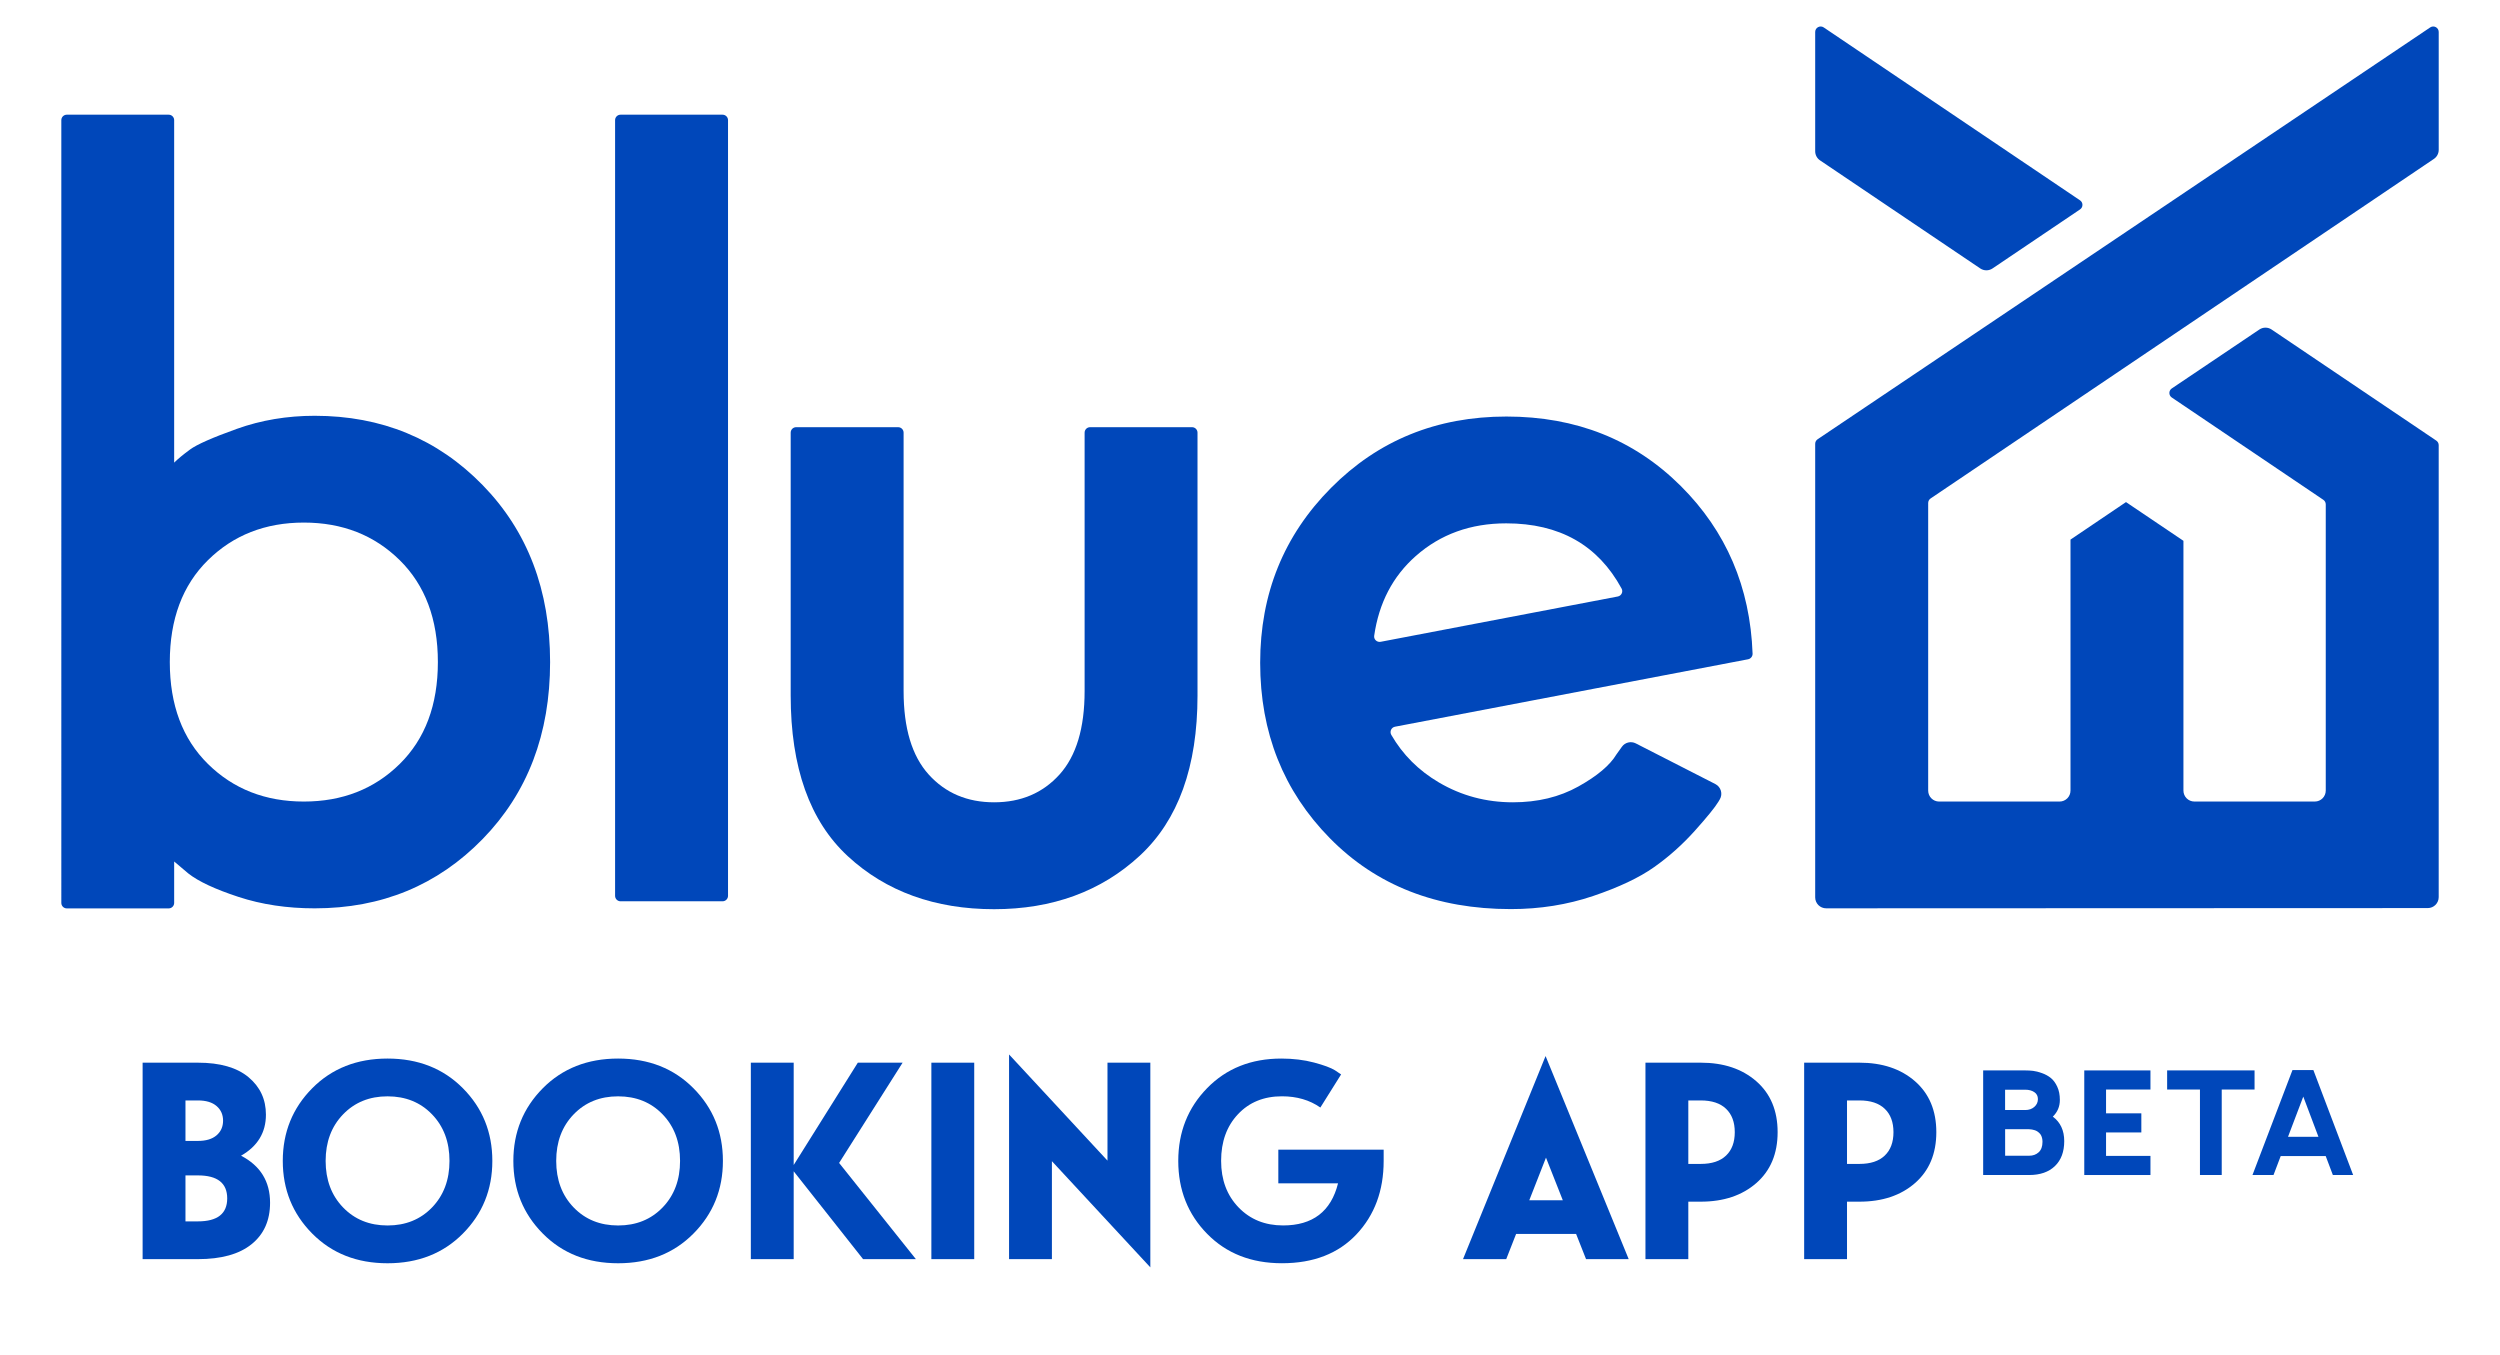 
<svg version="1.1" id="Isolation_Mode" xmlns="http://www.w3.org/2000/svg" xmlns:xlink="http://www.w3.org/1999/xlink" x="0px"
	 y="0px" viewBox="0 0 1256 680.71" style="enable-background:new 0 0 1256 680.71;" xml:space="preserve">
<style type="text/css">
	.st0{fill:#0047BA;}
	.st1{enable-background:new    ;}
</style>
<g>
	<g>
		<path class="st0" d="M499.44,456.78c-29.58,0-54.27-8.85-73.44-26.57c-19.18-17.71-28.76-44.65-28.76-80.81V217.37
			c0-1.52,1.23-2.75,2.75-2.75h51.23c1.52,0,2.75,1.23,2.75,2.75V347.2c0,18.63,4.19,32.6,12.6,41.91
			c8.4,9.31,19.36,13.97,32.87,13.97s24.47-4.66,32.87-13.97c8.4-9.32,12.6-23.28,12.6-41.91V217.37c0-1.52,1.23-2.75,2.75-2.75
			h51.22c1.52,0,2.75,1.23,2.75,2.75V349.4c0,35.8-9.68,62.65-29.04,80.54C553.23,447.84,528.65,456.78,499.44,456.78z"/>
		<path class="st0" d="M878.23,331.22L700.85,365.1c-1.88,0.36-2.81,2.47-1.85,4.12c5.74,9.93,13.71,17.88,23.88,23.87
			c11.31,6.67,23.72,9.99,37.23,9.99c12.4,0,23.35-2.64,32.85-7.94c9.49-5.29,15.88-10.67,19.16-16.15l2.72-3.81
			c1.58-2.22,4.55-2.94,6.98-1.7l39.97,20.43c2.83,1.45,3.85,4.96,2.24,7.69c-0.23,0.38-0.46,0.78-0.71,1.2
			c-1.64,2.74-5.57,7.58-11.77,14.51c-6.21,6.94-13.05,13.06-20.53,18.34c-7.49,5.3-17.71,10.13-30.66,14.51
			c-12.96,4.38-26.74,6.57-41.33,6.57c-37.23,0-67.53-11.85-90.88-35.59c-23.36-23.72-35.04-53.1-35.04-88.14
			c0-34.67,11.85-63.96,35.59-87.87c23.72-23.9,53.11-35.86,88.14-35.86c35.04,0,64.23,11.64,87.6,34.91
			c22.81,22.74,34.84,50.81,36.06,84.22C880.54,329.76,879.57,330.96,878.23,331.22z M756.72,262.93
			c-17.89,0-33.04,5.47-45.44,16.42c-11.54,10.19-18.51,23.54-20.89,40.05c-0.27,1.85,1.42,3.39,3.25,3.04l119.13-22.76
			c1.81-0.34,2.81-2.35,1.93-3.97C802.84,273.86,783.51,262.93,756.72,262.93z"/>
		<path class="st0" d="M87.5,432.81v20.82c0,1.52-1.23,2.75-2.75,2.75H33.56c-1.52,0-2.75-1.23-2.75-2.75V60.37
			c0-1.52,1.23-2.75,2.75-2.75h51.19c1.52,0,2.75,1.23,2.75,2.75v172.06c1.82-1.82,4.47-4.01,7.94-6.57
			c3.46-2.55,11.31-6.02,23.54-10.4c12.22-4.38,25.27-6.57,39.14-6.57c33.58,0,61.68,11.59,84.31,34.77s33.94,52.83,33.94,88.96
			c0,36.14-11.32,65.79-33.94,88.96c-22.64,23.19-50.73,34.77-84.31,34.77c-13.87,0-26.65-1.91-38.32-5.75
			c-11.68-3.83-20.08-7.75-25.18-11.77L87.5,432.81z M104.47,281.43c-12.78,12.59-19.16,29.66-19.16,51.19
			c0,21.54,6.38,38.59,19.16,51.19c12.77,12.59,28.83,18.89,48.18,18.89c19.34,0,35.4-6.29,48.18-18.89
			c12.77-12.59,19.16-29.65,19.16-51.19c0-21.53-6.39-38.59-19.16-51.19c-12.78-12.59-28.84-18.89-48.18-18.89
			C133.3,262.55,117.24,268.84,104.47,281.43z"/>
		<path class="st0" d="M309.02,450.06V60.37c0-1.52,1.23-2.75,2.75-2.75h51.24c1.52,0,2.75,1.23,2.75,2.75v389.69
			c0,1.52-1.23,2.75-2.75,2.75h-51.24C310.25,452.81,309.02,451.58,309.02,450.06z"/>
		<g>
			<path class="st0" d="M911.95,16.06V76c0,1.83,0.91,3.54,2.42,4.56l80.52,54.31c1.86,1.25,4.29,1.25,6.15,0l43.97-29.66
				c1.62-1.09,1.62-3.47,0-4.56L916.24,13.78C914.42,12.55,911.95,13.86,911.95,16.06z"/>
			<path class="st0" d="M917.46,456.34l302.24-0.12c3.04,0,5.5-2.46,5.5-5.5V223.64c0-0.91-0.45-1.77-1.21-2.28l-82.74-55.81
				c-1.86-1.25-4.29-1.25-6.15,0l-43.99,29.6c-1.62,1.09-1.62,3.47,0,4.56l76.14,51.4c0.76,0.51,1.21,1.37,1.21,2.28v143.8
				c0,3.04-2.46,5.5-5.5,5.5h-60.5c-3.04,0-5.5-2.46-5.5-5.5V271.71l-28.86-19.46l-27.88,18.84V397.2c0,3.04-2.46,5.5-5.5,5.5h-60.5
				c-3.04,0-5.5-2.46-5.5-5.5V252.71c0-0.91,0.45-1.77,1.21-2.28l252.86-170.59c1.52-1.02,2.42-2.73,2.42-4.56V16.06
				c0-2.2-2.46-3.51-4.28-2.28l-307.76,206.9c-0.76,0.51-1.22,1.37-1.22,2.28v227.88C911.95,453.88,914.42,456.34,917.46,456.34z"/>
		</g>
	</g>
</g>
<g>
	<g class="st1">
		<path class="st0" d="M71.65,632.59v-98.7h27.78c11.11,0,19.58,2.43,25.42,7.29c5.83,4.86,8.75,11.13,8.75,18.83
			c0,8.98-4.17,15.86-12.5,20.62c9.72,5.04,14.58,12.92,14.58,23.64c0,8.89-3.1,15.83-9.31,20.83c-6.2,5-15.19,7.49-26.95,7.49
			H71.65z M93.18,573.2h6.25c4.07,0,7.2-0.94,9.38-2.82c2.17-1.88,3.26-4.33,3.26-7.35c0-3.02-1.09-5.48-3.26-7.35
			c-2.18-1.88-5.3-2.82-9.38-2.82h-6.25V573.2z M93.18,613.62h6.25c9.81,0,14.72-3.85,14.72-11.55s-4.91-11.55-14.72-11.55h-6.25
			V613.62z"/>
		<path class="st0" d="M232.56,546.74c9.86,9.94,14.79,22.11,14.79,36.5c0,14.39-4.93,26.55-14.79,36.5
			c-9.86,9.95-22.48,14.92-37.85,14.92c-15.37,0-27.99-4.97-37.85-14.92c-9.86-9.94-14.79-22.11-14.79-36.5
			c0-14.39,4.93-26.55,14.79-36.5c9.86-9.94,22.48-14.92,37.85-14.92C210.08,531.83,222.7,536.8,232.56,546.74z M172.35,559.87
			c-5.83,6.05-8.75,13.84-8.75,23.37c0,9.53,2.92,17.32,8.75,23.37c5.83,6.05,13.29,9.07,22.36,9.07c9.07,0,16.53-3.02,22.36-9.07
			c5.83-6.05,8.75-13.84,8.75-23.37c0-9.53-2.92-17.32-8.75-23.37s-13.29-9.07-22.36-9.07
			C185.64,550.79,178.19,553.82,172.35,559.87z"/>
		<path class="st0" d="M348.4,546.74c9.86,9.94,14.79,22.11,14.79,36.5c0,14.39-4.93,26.55-14.79,36.5
			c-9.86,9.95-22.48,14.92-37.85,14.92c-15.37,0-27.99-4.97-37.85-14.92c-9.86-9.94-14.79-22.11-14.79-36.5
			c0-14.39,4.93-26.55,14.79-36.5c9.86-9.94,22.48-14.92,37.85-14.92C325.92,531.83,338.54,536.8,348.4,546.74z M288.19,559.87
			c-5.83,6.05-8.75,13.84-8.75,23.37c0,9.53,2.92,17.32,8.75,23.37c5.83,6.05,13.29,9.07,22.36,9.07c9.07,0,16.53-3.02,22.36-9.07
			c5.83-6.05,8.75-13.84,8.75-23.37c0-9.53-2.92-17.32-8.75-23.37s-13.29-9.07-22.36-9.07
			C301.48,550.79,294.02,553.82,288.19,559.87z"/>
		<path class="st0" d="M433.61,632.59l-34.86-44.13v44.13h-21.53v-98.7h21.53v51.41l32.22-51.41h22.5l-31.9,50.37l38.57,48.33
			H433.61z"/>
		<path class="st0" d="M467.92,632.59v-98.7h21.53v98.7H467.92z"/>
		<path class="st0" d="M506.95,632.59V529.76l49.45,53.34v-49.21h21.53v102.83l-49.45-53.34v49.21H506.95z"/>
		<path class="st0" d="M672.23,594.51h-30V577.6h52.92v5.64c0,14.94-4.56,27.24-13.68,36.91c-9.12,9.67-21.6,14.5-37.43,14.5
			c-15.37,0-27.9-4.92-37.57-14.78c-9.68-9.85-14.51-22.06-14.51-36.63c0-14.48,4.84-26.67,14.51-36.57
			c9.68-9.9,22.11-14.85,37.29-14.85c5.92,0,11.39,0.67,16.39,1.99c5,1.33,8.52,2.64,10.56,3.92l3.06,2.06l-10.42,16.63
			c-5.37-3.76-11.81-5.64-19.31-5.64c-9.08,0-16.44,3-22.08,9c-5.65,6-8.47,13.81-8.47,23.44c0,9.53,2.92,17.32,8.75,23.37
			c5.83,6.05,13.29,9.07,22.36,9.07C659.5,615.68,668.71,608.62,672.23,594.51z"/>
		<path class="st0" d="M735.02,632.59l41.48-102.03l41.76,102.03h-21.43l-4.99-12.65h-30.15l-4.96,12.65H735.02z M785.16,603.03
			l-8.46-21.43l-8.4,21.43H785.16z"/>
		<path class="st0" d="M882.38,543.23c7.13,6.23,10.7,14.76,10.7,25.57c0,10.81-3.57,19.34-10.7,25.57
			c-7.13,6.23-16.44,9.35-27.92,9.35h-6.25v28.87h-21.53v-98.7h27.78C865.95,533.89,875.25,537,882.38,543.23z M854.46,552.86h-6.25
			v31.89h6.25c5.56,0,9.79-1.4,12.71-4.19c2.92-2.79,4.38-6.71,4.38-11.75c0-5.04-1.46-8.96-4.38-11.75
			C864.26,554.26,860.02,552.86,854.46,552.86z"/>
		<path class="st0" d="M962.11,543.23c7.13,6.23,10.7,14.76,10.7,25.57c0,10.81-3.57,19.34-10.7,25.57
			c-7.13,6.23-16.44,9.35-27.92,9.35h-6.25v28.87h-21.53v-98.7h27.78C945.67,533.89,954.98,537,962.11,543.23z M934.19,552.86h-6.25
			v31.89h6.25c5.56,0,9.79-1.4,12.71-4.19c2.92-2.79,4.38-6.71,4.38-11.75c0-5.04-1.46-8.96-4.38-11.75
			C943.98,554.26,939.75,552.86,934.19,552.86z"/>
	</g>
	<g class="st1">
		<path class="st0" d="M1019.45,590.33h-23.11v-52.55h21.17c1.35,0,2.66,0.07,3.92,0.22c1.26,0.15,2.75,0.52,4.45,1.13
			c1.71,0.61,3.19,1.43,4.45,2.44c1.26,1.02,2.34,2.47,3.22,4.36c0.88,1.89,1.32,4.12,1.32,6.68c0,3.32-1.18,6.11-3.53,8.38
			c3.82,2.85,5.73,6.96,5.73,12.31c0,5.35-1.56,9.53-4.67,12.53C1029.29,588.83,1024.97,590.33,1019.45,590.33z M1007.36,557.68
			h10.14c1.82,0,3.34-0.52,4.54-1.57c1.21-1.05,1.81-2.36,1.81-3.93c0-1.51-0.6-2.68-1.81-3.49c-1.21-0.81-2.72-1.22-4.54-1.22
			h-10.14V557.68z M1007.36,580.64h12.08c1.94,0,3.54-0.58,4.81-1.75c1.26-1.16,1.9-2.91,1.9-5.24c0-0.7-0.07-1.34-0.22-1.92
			c-0.15-0.58-0.34-1.08-0.57-1.48c-0.24-0.41-0.54-0.79-0.93-1.13c-0.38-0.35-0.75-0.63-1.1-0.83c-0.35-0.2-0.76-0.38-1.24-0.52
			c-0.47-0.14-0.88-0.25-1.23-0.3c-0.35-0.06-0.75-0.1-1.19-0.13c-0.44-0.03-0.78-0.04-1.01-0.04c-0.24,0-0.5,0-0.79,0h-0.44h-10.05
			V580.64z"/>
		<path class="st0" d="M1080.39,590.33h-33.25v-52.55h33.25v9.6h-22.31v11.96h17.73v9.6h-17.73v11.78h22.31V590.33z"/>
		<path class="st0" d="M1116.2,590.33h-10.94v-42.95h-16.49v-9.6h43.92v9.6h-16.49V590.33z"/>
		<path class="st0" d="M1182.22,590.33h-10.19l-3.59-9.51h-22.62l-3.61,9.51h-10.57l20.09-52.72h10.51L1182.22,590.33z
			 M1149.5,571.13h15.29l-7.62-20.2L1149.5,571.13z"/>
	</g>
</g>
</svg>
